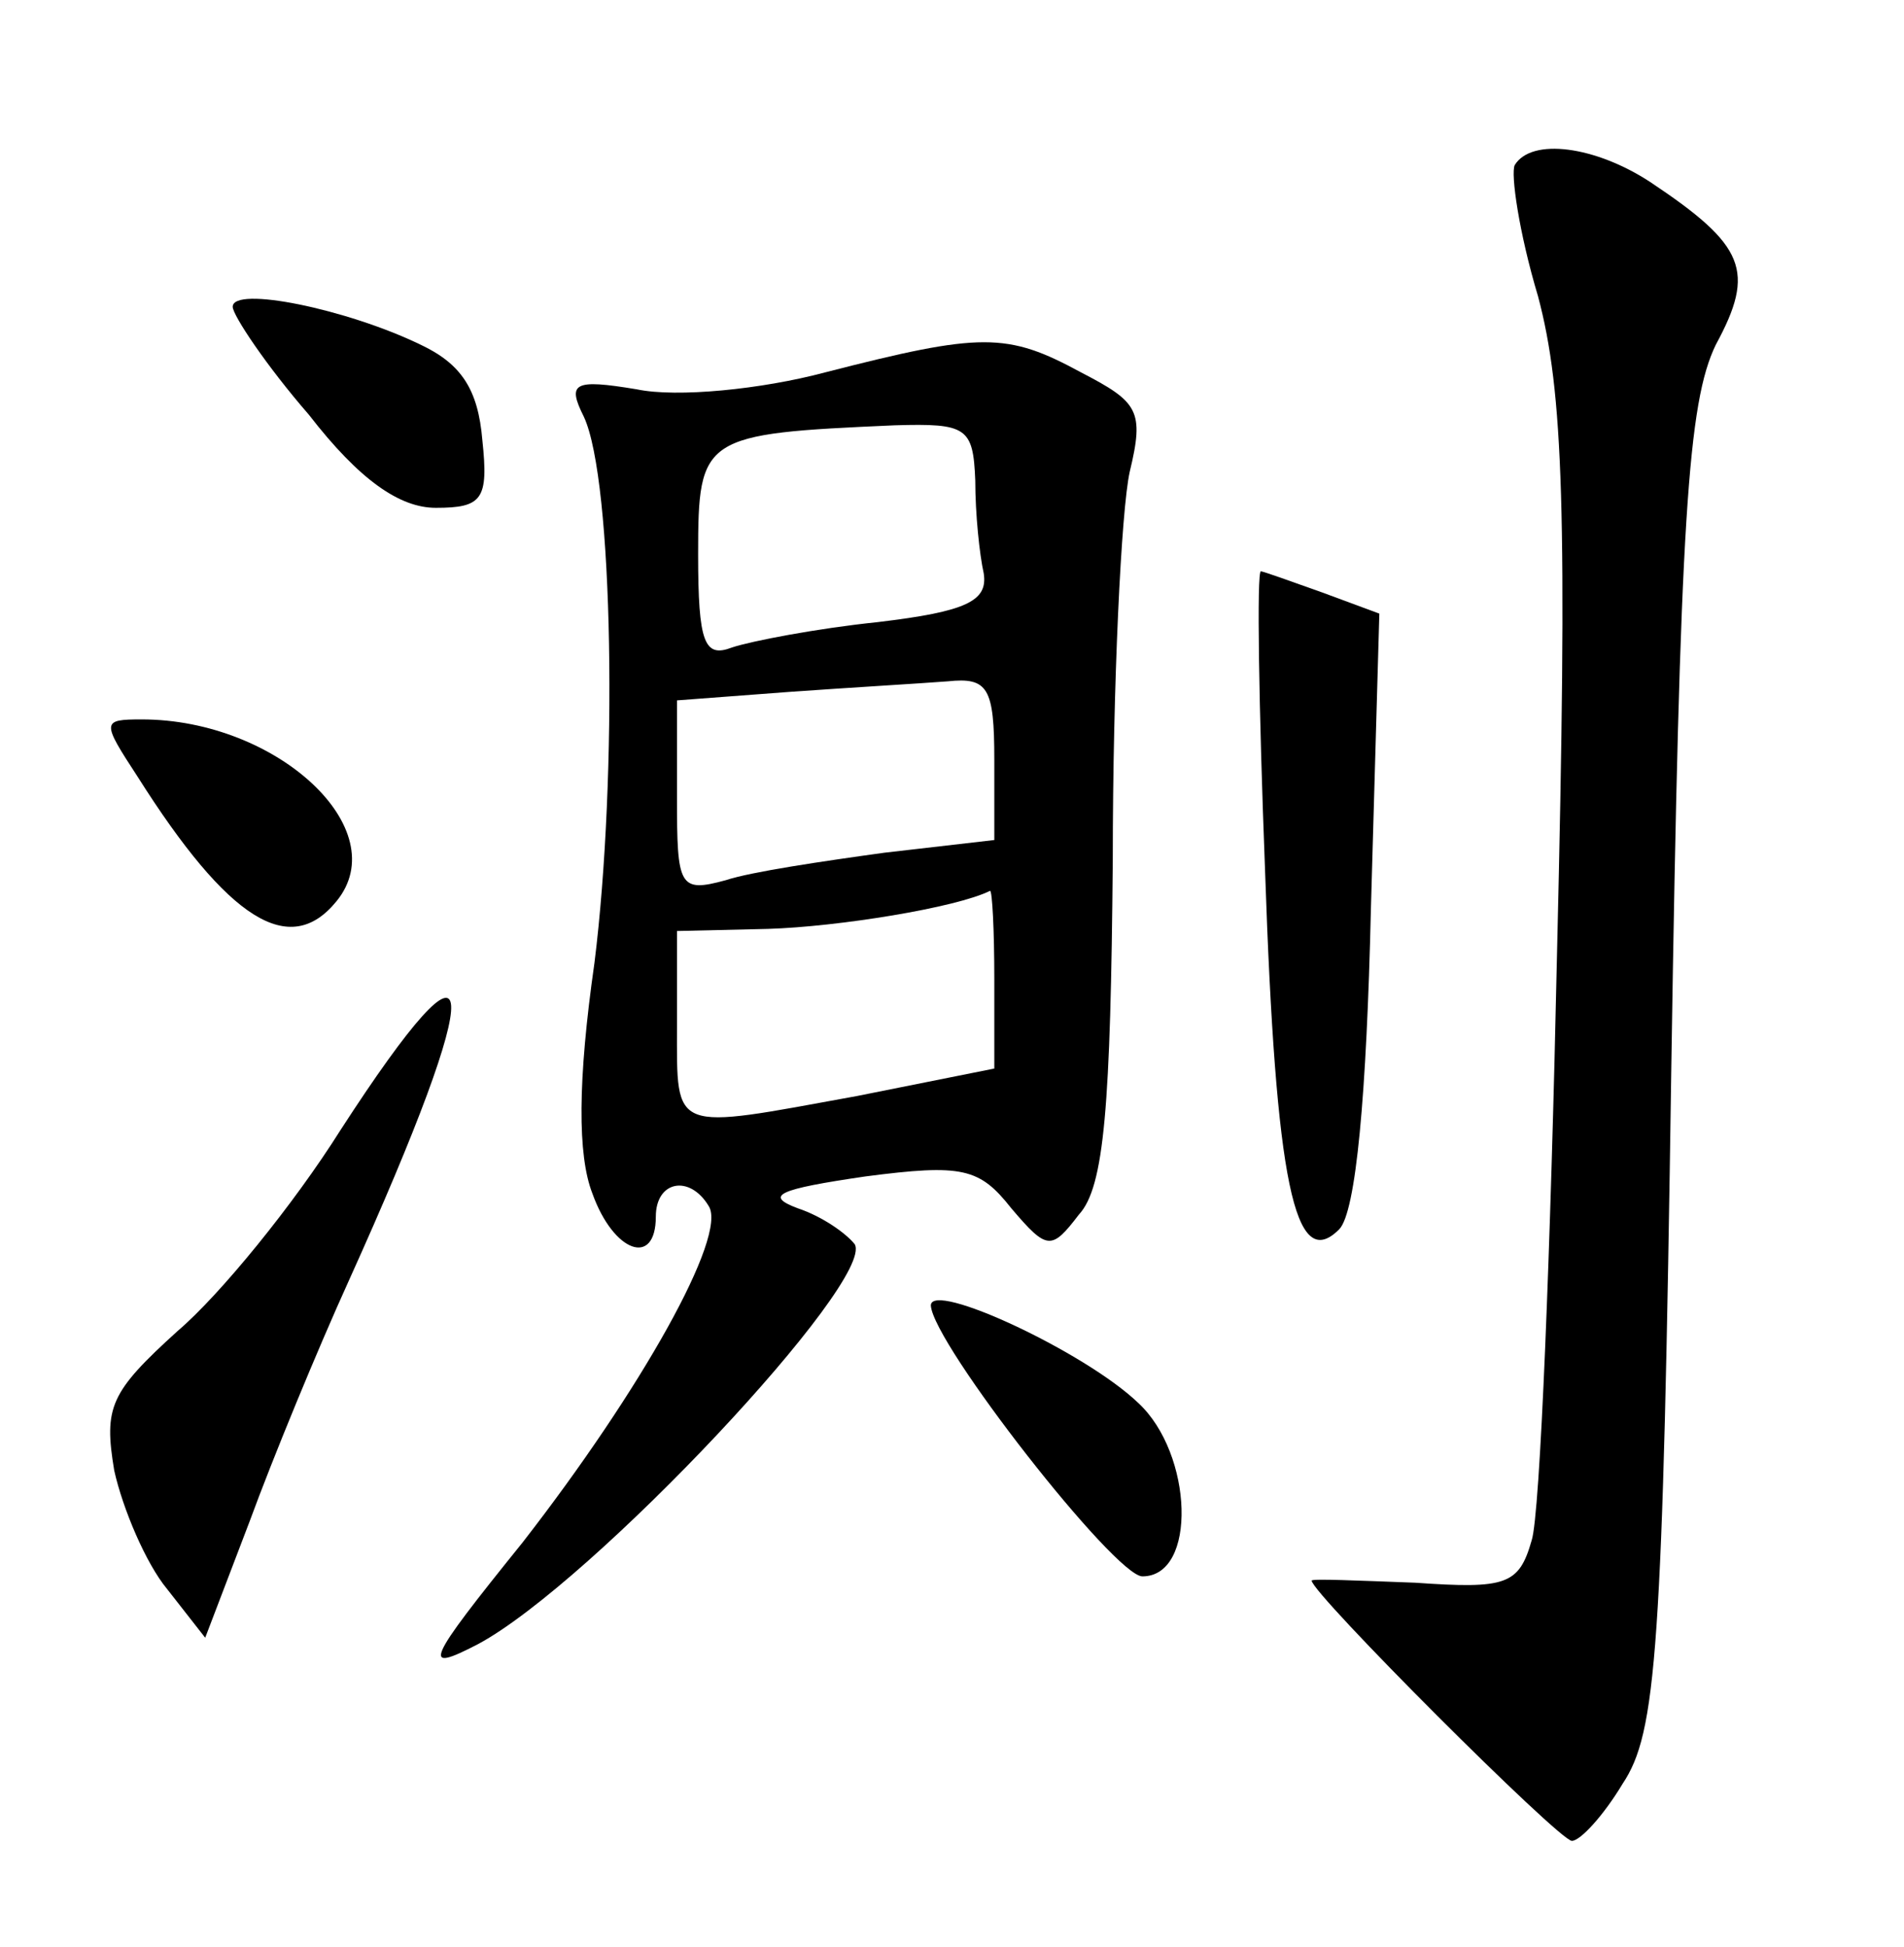 <?xml version="1.0" standalone="no"?>
<!DOCTYPE svg PUBLIC "-//W3C//DTD SVG 20010904//EN"
 "http://www.w3.org/TR/2001/REC-SVG-20010904/DTD/svg10.dtd">
<svg version="1.0" xmlns="http://www.w3.org/2000/svg"
 width="90pt" height="92pt" viewBox="0 0 90 92"
 preserveAspectRatio="xMidYMid meet">
<g transform="translate(0,92) scale(0.1,-0.1)"
fill="#000000" stroke="none">
<path d="M716 842 c-2 -4 2 -32 11 -62 12 -45 14 -102 9 -310 -3 -140 -8 -266
-12 -278 -6 -21 -12 -23 -55 -20 -27 1 -49 2 -49 1 0 -6 117 -123 123 -123 4
0 15 12 24 27 16 24 19 62 23 338 4 261 8 315 21 342 19 35 14 47 -31 77 -26
17 -56 21 -64 8z"/>
<path d="M110 775 c0 -4 16 -28 36 -51 24 -31 43 -44 60 -44 22 0 25 4 22 32
-2 24 -10 36 -29 45 -35 17 -89 28 -89 18z"/>
<path d="M390 744 c-30 -8 -70 -12 -89 -8 -30 5 -33 3 -25 -13 14 -30 16 -170
5 -258 -8 -56 -8 -91 -1 -109 10 -28 30 -35 30 -11 0 17 16 20 25 5 9 -14 -32
-87 -88 -159 -46 -57 -48 -62 -21 -48 54 29 188 172 178 189 -4 5 -15 13 -27
17 -16 6 -9 9 32 15 46 6 54 4 69 -15 17 -20 19 -20 32 -3 12 13 15 51 16 168
0 83 4 165 8 183 7 29 4 33 -23 47 -35 19 -47 19 -121 0z m71 -51 c0 -16 2
-35 4 -44 2 -13 -8 -18 -50 -23 -29 -3 -60 -9 -69 -12 -13 -5 -16 2 -16 44 0
56 2 57 93 61 34 1 37 -1 38 -26z m9 -132 l0 -38 -52 -6 c-29 -4 -63 -9 -75
-13 -22 -6 -23 -3 -23 39 l0 46 53 4 c28 2 62 4 75 5 19 2 22 -3 22 -37z m0
-104 l0 -42 -65 -13 c-88 -16 -85 -18 -85 33 l0 45 43 1 c33 1 89 10 105 18 1
0 2 -18 2 -42z"/>
<path d="M598 508 c5 -147 14 -190 35 -169 8 8 13 64 15 151 l4 140 -27 10
c-14 5 -28 10 -29 10 -2 0 -1 -64 2 -142z"/>
<path d="M65 553 c43 -68 72 -86 94 -59 28 34 -28 86 -92 86 -19 0 -19 -1 -2
-27z"/>
<path d="M161 386 c-22 -35 -57 -78 -77 -95 -32 -29 -35 -36 -30 -66 4 -18 15
-44 25 -56 l18 -23 21 55 c11 30 32 81 47 114 66 146 64 176 -4 71z"/>
<path d="M440 303 c1 -18 87 -128 100 -128 26 0 24 58 -2 82 -25 24 -98 58
-98 46z"/>
</g>
</svg>
